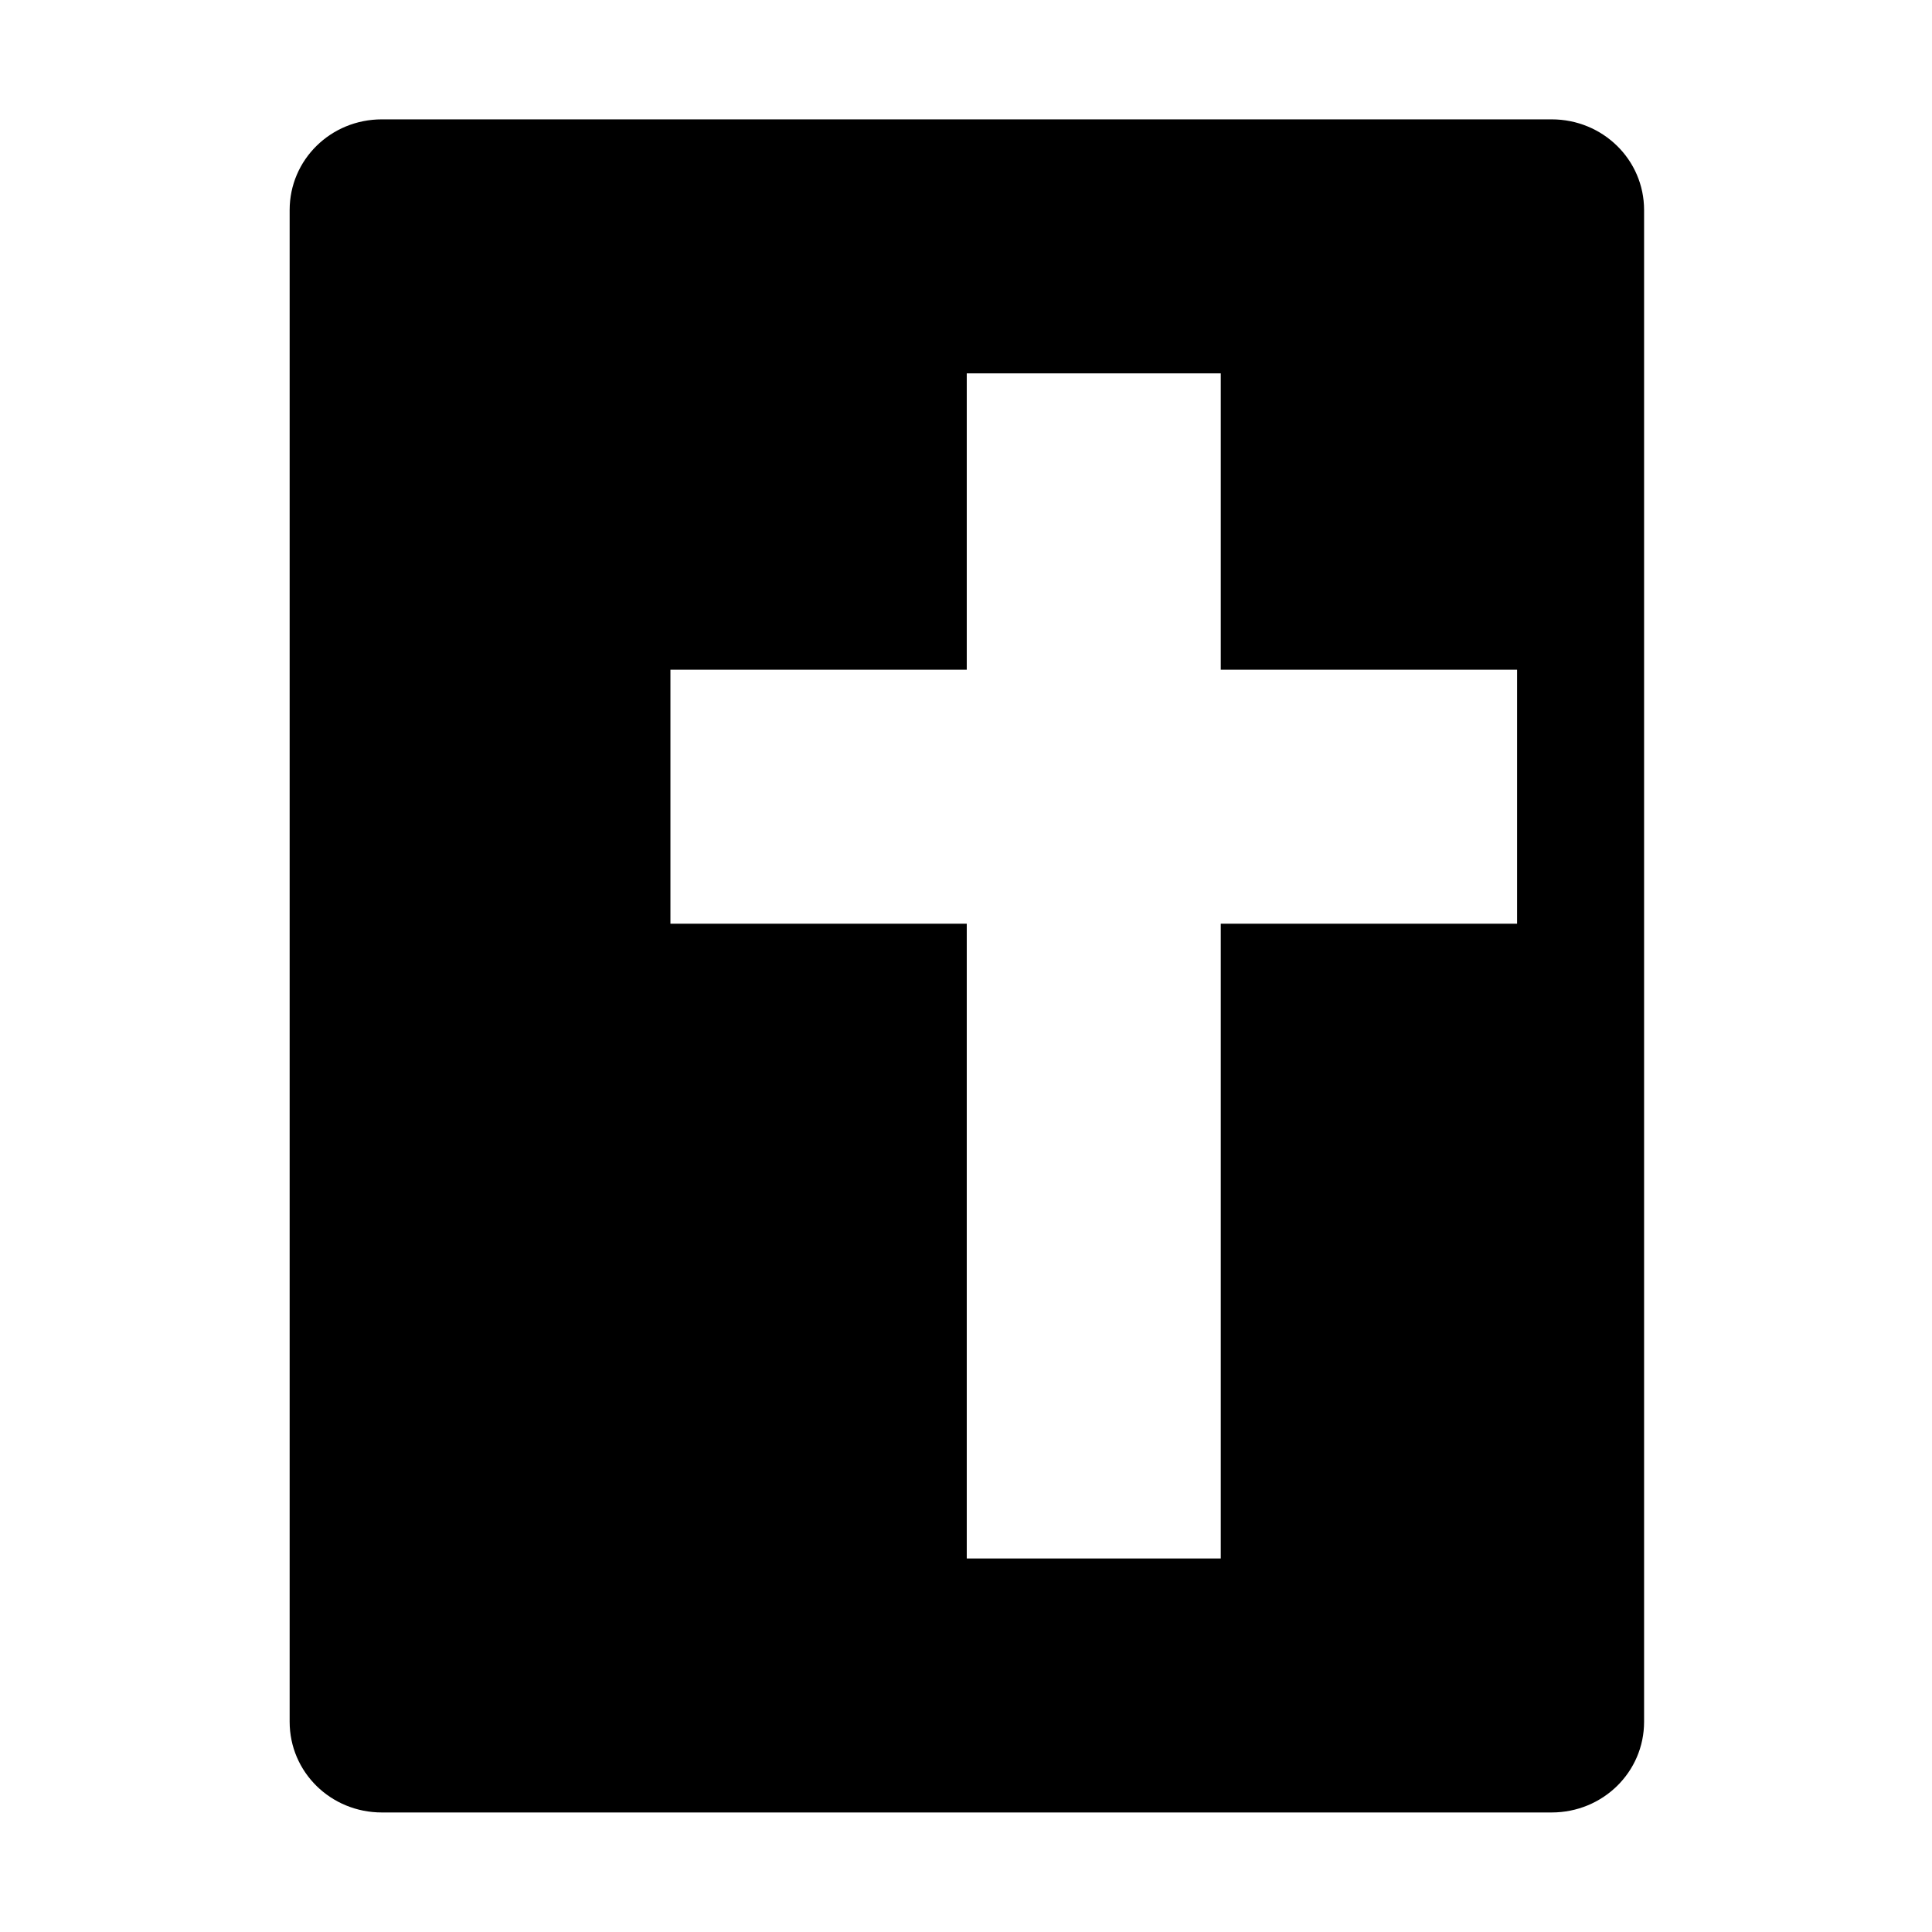 <?xml version='1.0' encoding='UTF-8'?>
<svg xmlns:inkscape="http://www.inkscape.org/namespaces/inkscape" xmlns:sodipodi="http://sodipodi.sourceforge.net/DTD/sodipodi-0.dtd" xmlns="http://www.w3.org/2000/svg" xmlns:svg="http://www.w3.org/2000/svg" xmlns:rdf="http://www.w3.org/1999/02/22-rdf-syntax-ns#" xmlns:cc="http://creativecommons.org/ns#" xmlns:dc="http://purl.org/dc/elements/1.1/" width="64" height="64" version="1.1" viewBox="0 0 16.933 16.933" id="svg7" sodipodi:docname="xiphos.svg" inkscape:version="1.4.2 (ebf0e940d0, 2025-05-08)">
  <sodipodi:namedview id="namedview7" pagecolor="#9c4444" bordercolor="#000000" borderopacity="0.25" inkscape:showpageshadow="2" inkscape:pageopacity="0.0" inkscape:pagecheckerboard="0" inkscape:deskcolor="#d1d1d1" inkscape:zoom="4.3531261" inkscape:cx="36.295755" inkscape:cy="40.430715" inkscape:window-width="2560" inkscape:window-height="1376" inkscape:window-x="0" inkscape:window-y="0" inkscape:window-maximized="1" inkscape:current-layer="svg7" showgrid="false"/>
  <defs id="defs2">
    <style id="current-color-scheme" type="text/css">.ColorScheme-Text {color:#000000} .ColorScheme-Highlight {color:#3b4252}</style>
    </defs>
  <g id="g1-9" transform="matrix(1.893,0,0,1.893,-82.105,6.055)" style="">
    <path id="path2-3-7" style="color:none;fill:#000000;fill-opacity:1;stroke-width:0.196" class="ColorScheme-Text" d="m 45.141,-2.646 c -0.237,0 -0.427,0.187 -0.427,0.42 v 6.999 c 0,0.233 0.19,0.42 0.427,0.42 h 5.416 c 0.237,0 0.428,-0.187 0.428,-0.42 v -6.999 c 0,-0.233 -0.191,-0.42 -0.428,-0.42 z m 2.708,1.176 h 1.176 v 1.372 h 1.372 V 1.078 H 49.025 V 4.017 H 47.849 V 1.078 h -1.372 v -1.176 h 1.372 z"/>
  </g>
</svg>
